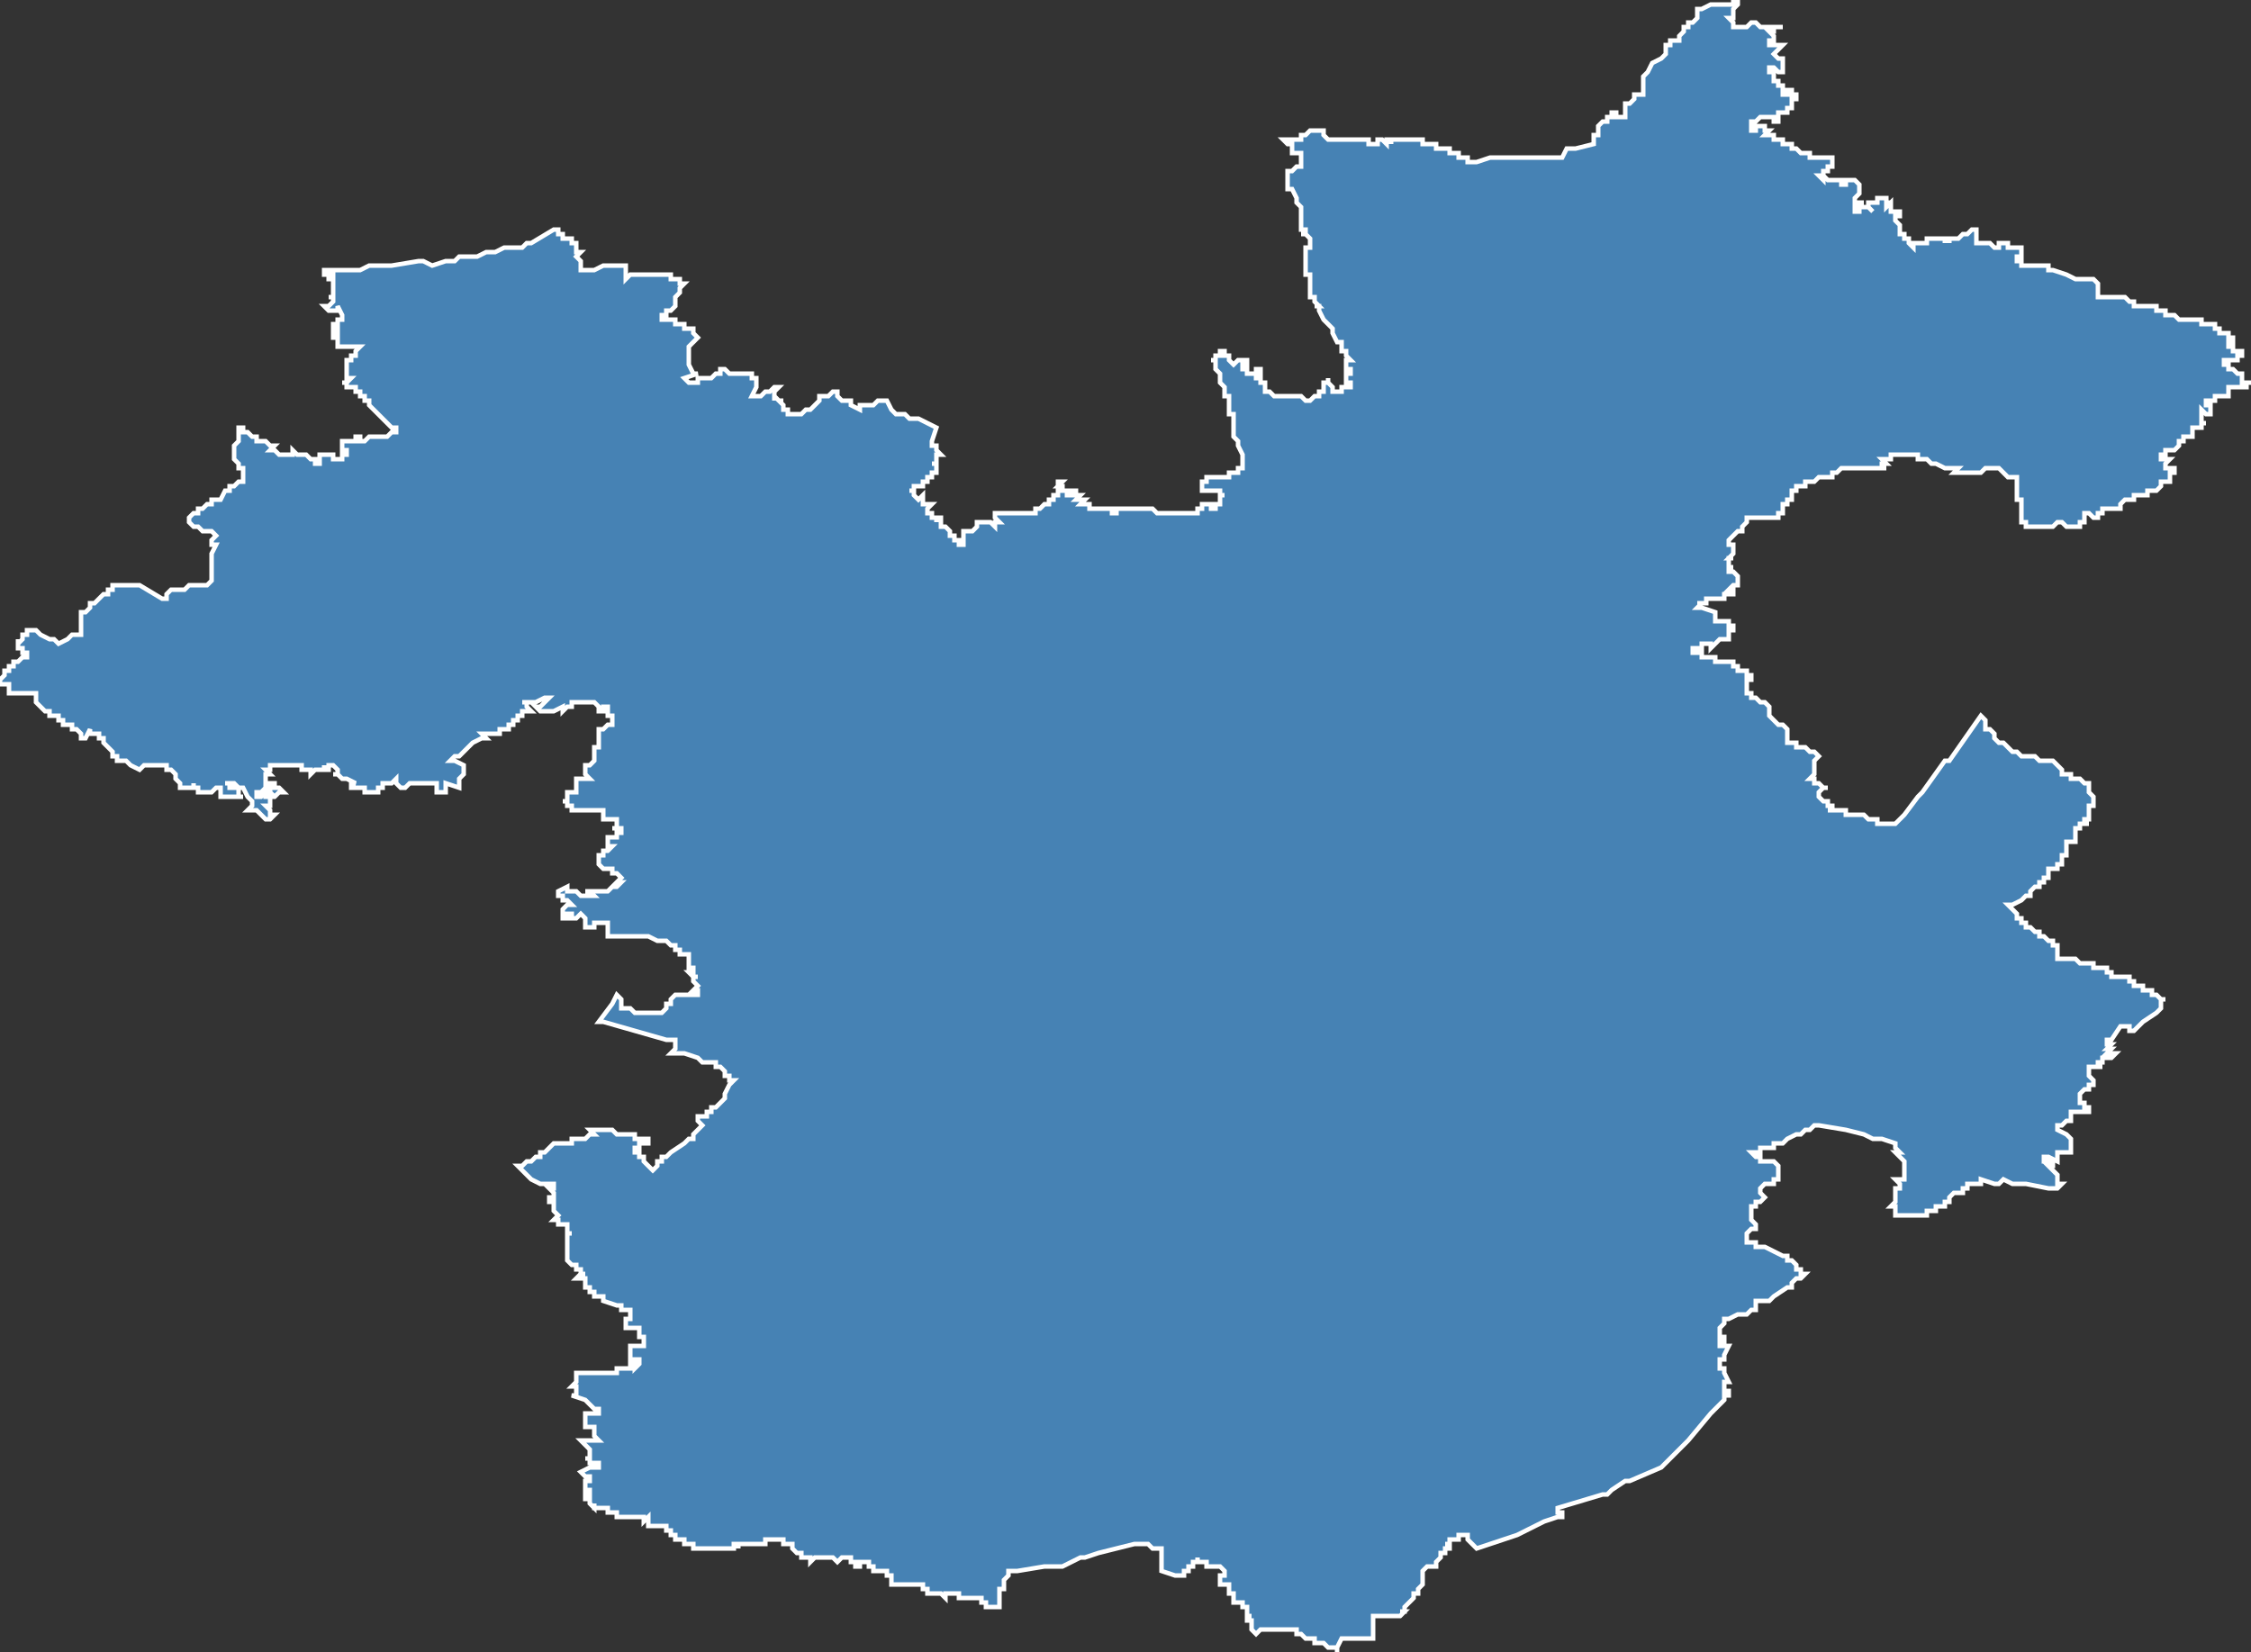 <?xml version="1.0" encoding="utf-8"?>
<svg version="1.1" id="svgmap" xmlns="http://www.w3.org/2000/svg" xmlns:xlink="http://www.w3.org/1999/xlink" x="0px" y="0px" width="100%" height="100%" viewBox="0 0 500 367">
<rect x="0" y="0" width="500" height="367" fill="#333333" stroke="none"/>
<polygon points="123,51 124,51 124,52 125,52 125,52 125,52 125,52 125,52 125,52 125,52 125,53 126,53 126,53 126,53 127,53 127,54 127,54 128,54 128,54 128,54 128,55 128,55 128,55 128,56 128,56 128,56 128,56 128,56 128,56 129,56 128,57 128,57 129,58 129,58 129,58 129,58 129,58 129,58 129,59 129,59 129,59 129,59 129,59 129,59 129,60 129,60 129,60 129,60 130,60 131,60 131,60 131,60 132,60 132,60 134,59 134,59 134,59 134,59 135,59 135,59 135,59 136,59 136,59 136,59 137,59 138,59 138,59 138,59 138,59 139,59 139,59 139,60 139,60 139,60 139,60 139,60 139,60 139,60 139,60 139,61 139,61 139,61 139,61 139,61 139,61 139,61 139,61 139,62 139,62 139,62 139,62 140,61 140,61 141,61 141,61 141,61 141,61 141,61 141,61 142,61 142,61 142,61 142,61 143,61 143,61 143,61 143,61 144,61 144,61 144,61 145,61 145,61 145,61 145,61 145,61 147,61 147,61 147,61 147,61 148,61 148,61 148,61 148,61 148,61 148,61 148,61 149,61 149,61 149,61 149,61 149,61 149,61 149,62 150,62 150,62 150,62 150,62 150,62 150,62 150,62 151,62 151,63 151,63 152,63 152,63 152,63 152,63 152,63 152,63 152,63 151,64 151,64 151,64 151,64 151,65 151,65 150,66 150,66 150,66 150,66 150,66 150,66 150,67 150,67 150,67 150,67 150,68 150,68 149,69 149,69 149,69 149,69 148,69 148,70 148,70 148,70 147,70 147,70 147,71 147,71 147,71 147,71 148,71 148,71 149,71 149,71 149,71 150,71 150,71 150,71 150,72 150,72 151,72 151,72 152,72 152,72 152,72 152,72 152,72 152,72 152,73 152,73 152,73 152,73 152,73 153,73 153,73 154,73 154,74 154,74 154,74 154,74 154,74 154,74 155,75 155,75 154,76 154,76 153,77 153,78 153,78 153,78 153,78 153,78 153,78 153,78 153,79 153,79 153,79 153,81 154,83 155,83 152,84 153,85 155,85 155,84 155,84 156,84 156,84 157,84 158,84 158,84 159,83 160,83 160,82 160,82 161,82 162,83 162,83 163,83 163,83 163,83 164,83 164,83 164,83 165,83 165,83 166,83 166,83 166,83 166,83 166,83 166,83 167,83 167,83 167,83 167,84 167,84 168,84 168,85 168,85 168,85 168,85 168,86 168,86 168,86 167,88 168,88 168,88 169,88 169,88 169,88 170,87 170,87 171,87 171,87 171,87 172,86 172,86 172,86 172,86 172,86 173,86 173,86 173,86 172,87 172,87 172,87 172,87 172,87 172,88 172,88 172,88 172,88 172,89 172,89 172,88 172,88 173,89 174,89 173,89 173,89 174,90 174,90 174,90 174,90 174,90 174,90 174,91 174,91 175,91 175,91 175,92 175,92 176,92 177,92 178,92 178,92 179,91 180,91 180,91 180,91 180,91 181,90 182,89 182,88 183,88 183,88 184,88 184,88 185,87 186,87 186,88 186,88 186,88 186,88 186,88 186,88 187,89 187,89 187,89 188,89 188,89 188,89 188,89 189,89 189,90 189,90 191,91 191,90 191,90 191,90 191,90 192,90 192,90 192,90 192,90 192,90 193,90 193,90 193,90 193,90 193,90 194,90 194,90 194,90 194,90 195,89 195,89 195,89 196,89 196,89 197,89 198,91 199,92 201,92 202,93 203,93 204,93 204,93 208,95 208,95 208,95 207,98 207,98 207,98 207,98 207,98 207,99 207,99 207,99 208,99 208,99 208,99 208,99 208,100 208,100 208,100 208,100 208,100 208,100 208,100 209,101 209,101 208,101 208,101 208,102 208,102 208,102 208,102 208,102 208,102 208,102 208,102 208,102 208,103 208,103 207,103 207,103 207,103 207,103 208,103 208,104 208,104 208,104 208,104 208,104 208,104 208,105 208,105 208,105 208,105 208,105 208,105 207,105 207,105 207,106 207,106 207,106 207,106 207,106 206,106 206,106 206,106 206,106 206,106 206,107 206,107 205,107 205,107 205,107 205,107 205,107 205,108 205,108 204,108 204,108 204,108 204,108 204,108 203,108 203,108 203,108 203,108 203,109 203,109 203,109 203,109 203,109 203,109 203,109 202,109 202,109 202,109 202,109 202,109 203,109 203,109 203,110 203,110 203,110 203,110 203,110 204,111 204,111 204,111 205,110 205,111 205,111 205,111 205,111 205,112 205,112 206,112 206,112 206,112 207,112 206,113 206,113 206,114 206,114 206,114 206,114 206,114 206,114 207,114 207,114 207,114 207,114 207,115 207,115 207,115 207,115 207,115 208,115 208,115 208,115 208,116 208,115 208,115 208,115 208,115 208,115 208,115 208,115 209,115 209,115 209,115 209,115 209,115 209,116 209,116 209,116 209,116 209,116 209,116 209,116 209,116 209,116 209,116 209,117 209,117 209,117 209,117 210,117 209,117 210,117 210,117 210,117 210,117 210,117 210,117 211,118 211,118 211,118 211,119 212,119 212,119 212,119 212,119 212,120 212,120 212,120 212,120 212,120 213,120 213,121 214,121 214,120 214,120 214,120 214,120 214,120 214,120 214,119 214,119 214,119 214,119 214,119 214,118 214,118 214,118 215,118 215,118 215,118 216,118 216,118 217,117 217,117 217,117 217,116 217,116 218,116 218,116 218,116 219,116 219,116 219,116 220,116 220,116 220,116 221,117 221,116 221,116 221,116 221,116 222,116 221,115 221,115 221,115 221,115 221,114 221,114 223,114 226,114 227,114 230,114 230,114 230,113 231,113 231,113 232,112 232,112 233,112 233,111 234,111 234,111 234,111 234,110 235,110 235,110 235,110 235,109 235,109 235,108 235,108 235,108 235,108 235,107 235,107 235,107 235,107 236,107 236,107 236,107 236,107 236,107 236,107 235,108 235,108 235,108 235,108 235,108 235,108 235,108 235,108 235,108 235,108 235,108 235,108 235,108 236,108 236,109 236,109 236,109 236,109 236,109 236,109 236,109 236,109 236,109 236,109 236,109 236,109 236,109 236,109 236,109 236,109 236,109 237,109 237,109 237,109 237,109 237,109 237,109 237,110 237,110 237,110 237,110 237,110 238,110 238,110 238,110 238,110 238,110 238,110 238,110 238,110 238,110 238,109 238,109 238,109 239,109 239,109 239,109 239,109 239,109 239,109 239,110 239,110 239,110 240,110 240,110 240,110 240,110 240,110 239,111 239,111 239,111 240,111 240,111 240,111 240,111 240,111 240,111 240,111 241,111 241,111 241,111 241,111 240,112 240,112 240,112 240,112 240,112 240,112 240,112 240,112 241,112 241,112 241,112 242,112 242,112 242,113 243,113 243,113 243,113 243,113 244,113 244,113 244,113 245,113 245,113 245,113 246,113 246,113 246,113 246,113 246,113 246,113 246,113 246,113 247,113 247,113 247,113 247,113 247,114 247,114 248,114 248,114 248,114 248,114 248,114 248,114 248,113 248,113 248,113 248,113 249,113 249,113 249,113 249,113 249,113 250,113 250,113 250,113 250,113 250,113 251,113 251,113 251,113 251,113 251,113 252,113 252,113 252,113 252,113 253,113 253,113 253,113 254,113 254,113 254,113 255,113 256,113 256,113 256,113 257,114 257,114 258,114 259,114 259,114 259,114 262,114 263,114 264,114 265,114 265,114 265,114 265,114 265,114 266,114 266,114 266,114 266,114 266,113 266,113 267,113 267,113 267,112 267,112 267,112 267,112 268,112 268,112 268,112 268,112 268,112 268,112 269,112 269,112 269,112 269,113 270,113 270,113 270,113 270,112 270,112 270,112 270,112 270,112 271,112 271,111 271,111 271,111 271,111 271,111 271,110 271,110 272,110 272,110 271,110 271,109 270,109 270,109 269,109 269,109 269,109 268,109 268,109 267,109 267,109 267,109 267,108 267,108 267,107 267,107 267,107 267,107 267,107 267,107 267,107 268,107 268,107 268,106 269,106 269,106 269,106 269,106 269,106 270,106 270,106 270,106 270,106 270,106 270,106 270,106 270,106 270,106 270,106 270,106 270,106 270,106 271,106 271,106 271,106 271,106 271,106 271,106 271,106 272,106 272,106 272,106 272,106 273,106 273,105 273,105 273,105 273,105 273,105 273,105 273,105 273,105 274,105 274,105 274,105 274,105 274,105 274,105 274,105 274,105 274,105 275,105 275,105 275,105 275,105 275,105 275,104 275,104 275,104 276,104 276,104 276,104 276,104 276,104 276,104 276,104 276,104 276,104 276,103 276,103 276,103 276,101 275,99 275,99 275,98 274,97 274,97 274,97 274,96 274,96 274,96 274,96 274,95 274,95 274,94 274,94 274,93 274,93 274,93 274,93 274,93 274,92 273,92 273,92 273,91 273,90 273,90 273,89 273,89 273,89 273,88 272,88 272,87 272,86 271,85 271,84 271,84 271,83 270,82 270,81 270,81 270,81 270,80 269,80 270,80 270,80 270,79 270,79 270,79 270,79 271,79 271,79 271,79 271,79 271,79 271,79 271,79 271,78 272,78 272,78 272,79 273,79 273,80 273,80 273,80 273,80 274,81 274,81 275,80 277,80 277,80 277,80 277,80 277,80 277,80 277,81 277,81 277,81 277,81 277,81 276,81 276,81 276,81 276,81 276,81 276,81 276,81 276,81 276,82 276,82 276,82 276,82 276,82 276,82 276,82 276,82 276,82 277,82 277,82 277,82 277,83 277,83 278,83 278,83 278,83 278,83 278,83 278,83 278,83 279,83 279,83 279,83 279,83 279,82 279,82 279,82 279,82 279,82 280,82 280,82 280,82 280,83 280,83 280,83 279,83 279,83 279,83 279,83 279,84 279,84 279,84 279,84 279,84 279,84 279,84 279,84 279,84 279,84 279,84 279,84 279,84 279,84 280,84 280,85 280,85 280,85 280,85 280,85 280,85 280,85 280,85 280,85 280,85 280,85 280,85 280,85 281,85 281,85 281,85 281,85 281,86 281,86 281,86 281,86 281,86 281,86 281,86 281,86 281,86 281,86 281,86 281,87 281,87 281,87 281,87 281,87 281,87 281,87 281,87 282,87 282,87 282,87 282,87 282,87 282,87 282,87 282,87 283,88 283,88 283,88 283,88 283,88 283,88 283,88 283,88 283,88 283,88 283,88 283,88 283,88 283,88 283,88 283,88 284,88 284,88 284,88 284,88 284,88 285,88 285,88 285,88 285,88 285,88 286,88 286,88 286,88 286,88 286,88 286,88 287,88 287,88 287,88 287,88 287,88 287,88 287,88 288,88 288,88 288,88 288,88 288,88 288,88 288,88 288,88 288,88 289,88 289,88 289,88 289,88 290,89 290,89 291,89 291,89 292,88 292,88 293,88 293,88 293,88 293,88 293,87 293,87 293,87 293,87 293,87 293,87 294,87 294,86 294,86 294,86 294,86 294,85 294,85 295,85 295,84 295,84 295,84 295,84 295,85 295,85 295,85 296,86 296,86 296,86 296,87 296,87 297,87 297,87 297,87 297,87 298,87 298,87 298,87 298,87 298,87 298,86 299,86 299,86 299,86 299,86 299,86 300,86 300,86 300,86 300,86 300,85 300,85 300,85 300,85 299,85 299,84 299,84 299,84 299,84 299,84 299,83 299,83 299,83 299,83 300,83 300,83 300,83 300,82 300,82 299,82 299,82 299,82 299,82 299,81 299,81 299,81 299,81 299,81 299,81 299,81 299,81 299,81 299,81 299,81 299,80 299,80 299,80 299,80 299,80 299,80 299,80 299,80 300,80 300,80 300,80 300,80 300,80 300,80 300,80 299,79 299,78 298,78 298,77 298,77 298,76 297,76 297,76 297,76 296,74 296,74 296,73 295,72 295,72 295,72 295,72 295,72 295,72 294,71 294,71 293,69 293,68 292,68 292,68 293,68 293,68 292,67 292,67 292,67 292,66 292,66 292,66 292,66 292,66 292,66 292,66 292,66 291,66 291,66 291,65 291,65 291,65 291,65 291,65 291,64 291,64 291,64 291,64 291,64 291,64 291,64 291,63 291,63 291,63 291,63 291,63 291,62 291,62 291,62 291,62 291,61 290,61 290,60 290,59 290,58 290,58 290,58 290,58 290,58 290,57 290,56 290,56 290,56 290,55 290,55 290,55 291,55 291,55 291,55 291,55 291,55 291,55 291,55 291,55 291,55 291,55 291,55 291,55 291,54 291,54 291,54 291,54 291,54 291,54 291,54 291,53 291,53 291,53 291,53 291,53 290,52 290,52 290,52 289,52 289,52 290,52 290,52 290,52 290,51 290,51 290,51 290,51 290,51 290,51 289,51 289,51 289,51 289,51 289,51 289,51 289,51 289,51 289,51 289,51 289,50 289,50 289,50 289,50 289,50 289,50 289,50 289,49 289,49 289,49 289,49 289,49 289,49 289,49 289,49 289,49 289,49 289,49 289,48 289,47 289,47 289,46 288,45 288,45 288,45 288,45 288,45 288,44 288,44 287,42 286,42 286,41 286,40 286,40 286,39 286,38 286,38 287,38 287,38 287,38 287,38 287,38 287,38 288,37 288,37 288,37 288,37 288,37 288,37 289,37 289,37 289,36 289,36 289,36 289,36 289,36 289,36 289,36 289,36 289,36 289,35 289,35 289,35 289,35 289,35 289,35 289,35 289,35 289,35 289,35 289,35 289,34 288,34 288,34 288,34 288,34 288,34 288,34 288,34 287,34 287,34 287,34 287,34 287,33 287,33 287,33 287,33 287,33 287,33 287,33 287,33 287,33 287,33 287,32 287,33 287,32 287,32 287,32 287,32 286,32 286,32 286,32 286,32 286,32 285,31 286,31 286,31 286,31 286,31 286,31 287,31 287,31 288,31 288,31 288,31 288,31 288,31 288,31 289,31 289,31 289,31 289,31 289,31 289,30 289,30 289,30 289,30 289,30 289,30 289,30 289,30 289,30 290,30 291,29 291,29 291,29 291,29 291,29 291,29 291,29 291,29 291,29 292,29 292,29 292,29 293,29 293,29 293,29 293,29 293,29 293,29 293,29 293,29 293,29 293,29 293,29 293,29 293,29 293,29 293,29 294,29 294,29 294,30 294,30 294,30 295,31 295,31 296,31 296,31 296,31 296,31 296,31 296,31 296,31 296,31 296,31 296,31 297,31 297,31 297,31 297,31 297,31 297,31 298,31 298,31 298,31 298,31 298,31 298,31 298,31 299,31 299,31 299,31 299,31 299,31 299,31 299,31 300,31 300,31 300,31 300,31 300,31 300,31 300,31 300,31 300,31 300,31 301,31 301,31 301,31 301,31 301,31 301,31 302,31 302,31 302,31 302,31 302,31 302,31 302,31 302,31 302,31 302,31 302,31 302,31 302,31 302,31 302,31 303,31 303,31 303,31 303,31 303,31 304,31 304,31 304,31 304,31 304,31 304,32 304,32 304,32 304,32 305,32 305,32 305,32 305,32 305,32 305,32 305,32 306,32 306,32 306,32 306,32 306,32 306,32 306,32 306,32 306,31 306,31 306,31 306,31 307,31 307,31 307,31 307,31 307,31 307,31 307,31 307,31 307,31 308,32 308,32 308,32 308,32 308,32 308,32 308,31 308,31 309,31 309,31 309,31 309,32 309,31 309,31 309,31 309,31 310,31 310,31 310,31 310,31 310,31 310,31 310,31 311,31 311,31 311,31 311,31 311,31 311,31 312,31 312,31 312,31 312,31 312,31 312,31 313,31 313,31 314,31 314,31 314,31 315,31 315,31 315,31 315,31 315,31 315,31 315,31 316,31 316,31 316,31 316,31 316,31 316,31 316,32 316,32 317,32 317,32 317,32 317,32 317,32 318,32 318,32 318,32 318,32 318,32 318,32 318,32 318,32 318,32 319,32 319,32 319,32 319,32 319,32 319,32 319,33 320,33 320,33 320,33 320,33 320,33 321,33 321,33 321,33 321,33 321,33 321,33 322,33 322,33 322,33 322,33 322,33 322,34 322,34 323,34 323,34 323,34 323,34 323,34 323,34 324,34 324,34 324,34 324,34 324,34 324,34 324,34 324,35 325,35 325,35 325,35 325,35 325,35 325,35 325,35 325,35 325,35 326,35 326,35 326,35 326,35 326,35 326,36 327,36 327,36 327,36 327,36 327,36 327,36 327,36 327,36 327,36 328,36 328,36 331,35 331,35 331,35 337,35 338,35 343,35 343,35 346,35 347,35 348,33 348,33 349,33 350,33 354,32 354,32 354,31 354,30 355,30 355,29 355,28 356,27 356,27 356,27 356,27 356,27 357,27 357,27 357,27 357,27 357,27 357,26 357,26 357,26 357,26 357,26 357,26 357,26 357,26 357,26 357,26 358,26 358,26 358,25 358,25 358,25 358,25 359,25 359,25 359,26 359,26 359,26 359,26 360,26 360,26 360,26 360,26 360,26 360,26 360,26 360,26 360,26 361,26 361,26 361,26 361,26 361,25 361,25 361,25 361,24 361,24 361,24 361,24 361,24 361,23 361,23 361,23 362,23 362,23 362,23 362,23 362,23 362,23 362,23 362,23 362,23 363,22 363,22 363,22 363,22 363,21 363,21 363,21 364,21 364,21 364,21 364,21 365,21 365,20 365,20 365,20 365,20 365,19 365,19 365,18 365,17 365,17 365,17 365,17 366,16 366,16 367,14 369,13 369,13 369,13 369,13 369,13 369,13 369,13 369,13 369,13 369,13 370,12 370,12 370,12 370,12 370,12 370,11 370,11 370,11 370,11 370,11 370,11 370,11 370,10 371,10 371,9 373,9 373,9 373,9 373,8 373,8 373,8 373,8 373,8 374,7 374,7 374,7 374,7 374,6 375,6 375,6 375,5 375,5 376,5 377,4 377,4 377,4 377,3 377,2 377,2 378,2 380,1 381,1 381,1 382,1 383,1 384,1 385,1 385,1 385,0 386,0 386,0 386,0 386,1 386,1 386,1 385,2 385,2 385,2 385,2 385,3 385,3 385,3 385,4 384,4 384,4 384,4 385,5 385,5 385,5 385,5 385,6 385,6 386,6 386,6 386,6 387,6 387,6 388,6 389,5 389,5 389,5 390,5 391,6 391,6 392,6 393,6 393,6 394,6 395,6 396,6 396,6 395,6 394,6 394,6 394,6 394,7 394,7 394,7 394,7 394,7 393,7 394,8 394,8 394,8 394,8 394,8 394,8 394,8 394,9 394,9 394,9 394,9 394,9 393,9 393,9 393,9 393,10 394,10 394,10 394,10 394,10 394,10 394,10 394,10 394,10 395,10 395,10 395,10 396,10 396,10 396,10 396,10 396,10 395,11 395,11 395,11 395,11 394,12 394,12 395,13 395,13 396,13 396,13 396,13 396,14 396,14 396,14 396,15 396,15 396,15 396,15 396,15 396,16 396,16 396,16 396,16 396,16 396,16 396,16 396,16 395,16 395,16 394,15 394,15 393,15 393,15 393,15 393,15 393,15 393,15 393,15 393,15 393,16 394,16 394,16 394,16 394,17 394,17 394,17 394,18 394,18 394,18 394,18 394,18 394,18 395,18 395,18 395,18 395,18 395,18 395,18 395,18 395,18 395,19 395,19 395,19 396,19 396,19 396,19 396,19 396,20 397,20 397,20 396,20 396,21 396,21 396,21 396,21 397,21 397,21 397,21 397,21 397,21 397,21 397,21 397,21 397,21 397,20 397,20 397,20 398,20 398,20 398,20 398,21 398,21 398,21 398,21 399,21 399,21 399,21 399,21 399,21 399,22 399,22 399,22 398,22 398,22 398,22 398,22 398,23 398,23 398,23 398,23 398,23 398,23 398,23 398,23 398,24 398,24 398,24 397,24 397,24 397,25 396,25 396,25 395,25 395,25 395,25 395,25 395,25 395,25 395,26 395,26 395,26 395,26 395,26 395,27 395,27 395,27 395,27 395,27 394,27 394,27 394,26 394,26 394,26 394,26 394,26 394,26 394,26 394,26 394,26 393,26 393,26 393,26 393,26 393,26 393,26 392,26 392,26 392,26 392,26 392,26 392,26 392,26 391,26 391,26 390,27 390,27 390,27 390,27 390,27 389,27 389,27 389,27 389,27 389,27 389,27 389,27 389,27 389,27 389,27 389,28 389,28 389,28 389,28 389,28 389,28 389,29 389,29 389,29 390,29 390,28 390,28 391,28 391,28 391,28 392,28 392,28 392,28 392,28 392,28 392,29 393,29 393,29 393,29 393,29 392,30 392,30 392,30 392,30 392,30 392,30 393,30 393,30 393,30 394,30 394,31 394,31 394,31 394,31 394,31 394,31 395,31 395,31 395,31 396,31 396,31 396,31 396,31 396,31 396,31 396,32 396,32 397,32 397,32 397,32 397,32 397,32 397,32 398,32 398,32 398,32 398,33 398,33 398,33 398,33 398,33 398,33 398,33 399,33 399,33 399,33 399,33 399,33 400,34 400,34 400,34 400,34 401,34 401,34 401,34 402,34 402,34 402,35 402,35 403,35 403,35 404,35 404,35 405,35 405,35 407,35 407,35 407,35 407,35 407,35 407,35 407,36 407,36 407,37 407,37 407,37 406,37 406,37 406,37 406,38 406,38 406,38 405,38 405,39 405,39 405,39 404,39 404,39 404,39 404,39 405,40 405,40 405,40 405,39 405,39 406,40 406,40 407,40 407,40 407,40 407,40 408,40 408,40 408,40 408,40 409,40 409,41 409,41 410,41 410,41 410,41 410,41 410,40 410,40 410,40 410,40 411,40 411,40 411,40 411,40 411,40 412,40 412,40 413,41 413,42 413,42 413,43 413,43 413,43 412,44 412,44 412,45 412,45 412,45 412,45 413,45 413,45 414,45 414,45 413,45 413,45 413,45 413,45 413,45 413,46 413,46 412,46 412,46 412,46 412,46 412,46 412,46 412,47 413,47 413,47 413,47 413,46 413,46 413,46 413,46 413,46 413,46 414,46 414,46 414,46 414,46 414,46 415,46 415,46 415,46 416,47 416,47 416,47 416,47 416,47 416,47 416,47 416,47 416,47 416,47 416,47 416,47 415,46 415,46 415,46 415,46 415,46 415,46 415,45 415,45 415,45 416,45 416,45 416,45 416,45 416,45 416,45 417,45 417,45 417,45 417,45 417,44 417,44 417,44 417,44 417,44 417,44 418,44 418,44 418,44 419,44 419,44 419,44 419,44 419,45 420,45 419,45 419,45 419,45 419,45 419,46 419,46 419,46 419,46 419,46 420,45 420,45 420,46 420,46 420,46 420,46 420,46 420,47 421,47 421,47 421,47 422,47 422,47 422,47 422,48 421,48 421,48 421,49 422,50 422,50 422,50 422,50 422,51 422,51 422,51 422,51 422,52 422,52 422,52 422,52 423,52 423,53 423,53 424,53 424,54 424,54 425,55 425,55 425,54 425,54 425,54 425,54 425,54 426,54 426,54 426,54 426,54 427,54 428,54 428,53 428,53 429,53 429,53 430,53 430,53 431,53 431,53 431,53 432,53 432,53 432,54 432,54 432,53 433,53 433,54 433,53 433,53 433,53 434,53 434,53 434,53 434,53 435,53 435,53 435,53 436,52 436,52 436,52 436,52 437,52 437,52 437,52 437,52 438,51 438,51 438,51 438,51 438,51 439,51 439,51 439,51 439,51 439,51 439,51 439,52 439,52 439,52 439,52 439,53 439,53 439,53 439,53 439,53 439,53 439,53 439,53 439,54 439,54 439,54 440,54 440,54 440,54 440,54 441,54 441,54 441,54 442,54 443,55 443,55 443,55 443,55 443,55 444,55 444,55 444,55 444,54 444,54 444,54 445,54 446,54 446,55 446,55 447,55 447,55 447,55 448,55 448,55 448,55 448,55 448,55 449,55 449,55 449,55 449,56 449,57 449,57 449,57 448,57 448,58 448,58 448,58 448,58 448,58 449,58 449,58 449,58 449,58 449,58 449,59 450,59 450,59 450,59 450,59 450,59 450,59 450,59 450,59 451,59 452,59 452,59 452,59 452,59 452,59 455,59 455,59 455,59 455,60 456,60 456,60 456,60 456,60 456,60 459,61 461,62 461,62 465,62 466,63 466,63 466,63 466,63 466,63 466,63 466,63 466,63 466,63 466,63 466,63 466,64 466,64 466,64 466,64 466,64 466,64 466,64 466,65 466,65 466,65 466,65 466,65 466,66 466,66 466,66 467,66 467,66 468,66 468,66 468,66 469,66 469,66 469,66 469,66 470,66 470,66 470,66 470,66 470,66 471,66 471,66 472,66 472,66 472,66 473,67 473,67 473,67 473,67 473,67 473,67 474,67 474,68 475,68 475,68 475,68 476,68 476,68 476,68 476,68 477,68 477,68 477,68 478,68 478,68 478,68 478,68 478,68 479,68 479,69 479,69 480,69 480,69 481,69 481,69 481,70 481,70 482,70 482,70 482,70 482,70 483,70 483,70 483,70 483,70 484,71 484,71 485,71 486,71 486,71 486,71 486,71 486,71 486,71 486,71 487,71 487,71 487,71 488,71 488,71 488,71 488,71 488,71 488,71 488,71 489,71 489,71 489,71 489,72 489,72 490,72 490,72 490,72 490,72 490,72 490,72 491,72 491,72 491,72 491,72 491,72 491,72 491,72 491,72 492,72 492,73 492,73 492,73 492,73 492,73 493,73 493,73 493,74 493,74 493,74 493,74 493,74 493,74 494,74 494,74 494,74 494,74 495,74 495,74 495,74 495,75 495,75 495,75 495,75 496,75 496,75 496,75 496,75 496,75 496,76 496,76 496,76 496,76 496,76 495,76 495,76 495,76 495,76 495,77 495,77 495,77 495,77 495,77 495,77 495,77 495,77 496,77 496,78 497,78 497,78 497,78 497,78 497,78 498,78 498,79 498,79 498,79 498,79 498,79 497,79 497,79 497,79 497,79 497,79 497,80 497,80 497,80 497,80 497,80 496,80 496,80 495,80 495,80 494,80 494,80 494,80 494,80 494,81 494,81 494,81 494,81 494,81 494,81 495,81 495,81 495,81 495,81 495,81 495,81 495,81 495,82 495,82 496,82 496,82 496,82 496,82 496,82 496,82 497,83 497,83 498,83 498,83 498,83 498,84 498,84 498,84 498,84 498,84 498,84 498,85 498,85 499,85 499,85 500,85 500,85 500,85 499,85 499,86 499,86 499,86 498,86 498,86 498,86 497,86 496,86 496,86 496,86 495,86 495,86 495,87 495,87 495,88 494,88 494,88 494,88 493,88 493,88 493,88 493,88 492,88 492,89 492,89 492,89 491,89 491,89 491,89 491,89 491,89 491,89 491,89 490,89 490,89 490,89 490,89 490,90 490,90 490,90 491,90 491,90 491,91 491,91 491,91 491,91 491,91 491,91 491,91 491,92 490,92 490,92 490,92 490,92 489,91 489,92 489,91 489,91 489,91 489,91 489,92 489,92 489,92 489,92 489,92 489,92 489,92 489,92 489,93 489,93 489,93 489,94 490,94 490,94 490,94 489,94 489,94 489,94 489,95 489,95 489,95 489,95 489,95 488,95 488,95 488,95 488,95 488,95 488,95 488,95 487,95 487,95 487,96 487,97 487,97 487,97 487,97 487,97 487,97 486,97 485,97 485,97 485,97 485,97 485,97 485,98 484,98 484,98 484,98 484,98 484,98 484,99 484,99 484,99 483,100 483,100 483,100 483,100 482,100 482,100 482,100 482,100 481,100 481,101 481,101 481,101 481,101 481,101 480,101 480,102 480,102 480,102 481,102 482,102 482,102 481,103 481,103 481,103 481,103 481,103 481,103 481,104 481,104 481,104 481,104 482,104 482,104 482,104 482,104 482,104 482,104 483,104 483,104 483,104 483,104 483,105 482,105 482,106 482,106 482,106 482,106 482,107 482,107 481,107 481,107 481,107 481,107 480,107 480,107 480,107 480,107 480,107 480,107 480,107 480,107 480,107 480,107 480,107 480,107 480,108 480,108 480,108 480,108 480,108 480,108 480,108 480,108 480,108 480,108 480,108 480,108 480,108 480,108 480,108 480,108 480,108 480,108 479,109 479,109 479,109 479,109 479,109 478,109 478,109 478,109 478,109 477,109 477,109 477,109 477,109 477,110 477,110 476,110 476,110 476,110 476,110 476,110 475,110 475,110 475,110 475,110 475,110 475,110 474,110 474,111 473,111 473,111 473,111 472,111 472,111 472,111 472,111 472,111 471,112 471,112 471,112 471,112 471,112 471,112 471,112 471,112 471,112 471,113 471,113 470,113 470,113 470,113 470,113 470,113 470,113 470,113 469,113 469,113 469,113 469,113 469,113 469,113 469,113 469,113 469,113 468,113 468,113 468,113 468,113 468,113 468,113 468,113 468,113 468,113 467,113 467,114 467,114 467,114 467,114 467,114 466,114 466,114 466,114 466,114 466,114 466,114 466,115 466,115 466,115 466,115 466,115 466,115 465,115 465,115 465,115 464,114 464,114 464,114 464,114 463,114 463,114 463,115 463,115 463,115 463,115 463,115 463,115 463,116 463,116 463,116 463,116 462,116 462,117 462,117 461,117 461,117 461,117 461,117 460,117 460,117 460,117 460,117 459,117 459,117 458,116 458,116 458,116 458,116 457,116 456,117 456,117 455,117 455,117 455,117 455,117 455,117 453,117 453,117 453,117 452,117 452,117 452,117 452,117 451,117 450,117 450,117 450,117 450,117 450,117 450,116 449,116 449,116 449,116 449,116 449,116 449,115 449,115 449,115 449,115 449,115 449,114 449,114 449,114 449,114 449,114 449,113 449,113 449,113 449,112 449,112 449,111 449,111 448,111 448,111 448,110 448,110 448,110 448,110 448,109 448,108 448,108 448,108 448,107 448,107 448,107 448,107 448,107 448,106 448,106 448,106 448,106 446,106 446,106 446,106 446,106 445,105 444,104 444,104 443,104 441,104 441,104 441,104 441,104 441,104 440,105 440,105 440,105 440,105 439,105 439,105 439,105 438,105 438,105 438,105 437,105 437,105 437,105 437,105 437,105 436,105 436,105 436,105 436,105 436,105 436,105 434,105 434,105 434,105 434,105 434,105 434,105 434,105 434,105 435,104 435,104 435,104 435,104 435,104 433,104 433,104 432,104 430,103 430,103 429,103 428,102 428,102 427,102 427,102 427,102 426,102 426,102 426,102 426,101 425,101 425,101 425,101 425,101 424,101 424,101 423,101 423,101 422,101 422,101 422,101 422,101 422,101 422,101 422,101 421,101 421,101 420,101 420,102 420,102 420,102 420,102 420,102 420,102 419,102 419,102 419,102 419,102 419,102 419,102 419,102 419,102 418,102 418,102 418,102 419,103 419,103 419,103 419,103 418,103 418,103 418,103 418,104 418,104 418,104 419,104 419,104 418,104 418,104 418,104 418,104 418,104 418,104 418,104 418,104 418,104 417,104 417,104 417,104 417,104 417,104 417,104 417,104 417,104 417,104 416,104 416,104 416,104 416,104 416,104 416,104 416,104 416,104 415,104 415,104 415,104 415,104 415,104 415,104 414,104 414,104 414,104 414,104 414,104 414,104 413,104 413,104 413,104 413,104 413,104 413,104 413,104 413,104 412,104 412,104 412,104 412,104 411,104 411,104 411,104 411,104 411,104 411,104 411,104 411,104 411,104 411,104 410,104 410,104 410,104 410,104 410,104 410,104 410,104 410,104 410,104 410,104 409,104 409,104 409,104 409,104 409,104 409,104 409,104 409,104 409,104 408,105 408,105 408,105 408,105 407,105 407,105 407,105 407,105 407,105 407,105 407,105 407,105 407,105 407,105 407,105 407,105 407,105 407,105 407,105 407,105 407,105 407,106 406,106 406,106 406,106 406,106 405,106 405,106 404,106 403,107 402,107 402,107 401,107 401,108 399,108 399,109 399,109 398,109 398,110 398,110 398,110 398,110 398,111 398,111 397,111 397,111 397,111 397,111 397,111 397,112 397,112 397,112 397,112 397,112 397,112 396,112 396,113 396,113 396,113 396,113 396,113 396,113 396,113 396,113 396,113 396,114 396,114 396,114 396,114 395,114 395,115 395,115 395,115 395,115 395,115 395,115 395,115 395,115 394,115 393,115 393,115 392,115 391,115 391,115 391,115 390,115 389,115 388,115 388,116 388,116 388,116 388,116 387,117 387,117 387,117 387,118 387,118 387,118 386,118 386,118 386,118 386,118 385,119 385,119 385,119 385,119 385,119 385,119 385,119 385,119 385,119 384,120 384,120 384,120 384,120 384,120 384,120 384,120 384,120 384,120 384,120 384,120 384,120 384,120 384,120 384,120 384,121 384,121 384,121 384,121 384,121 384,121 384,121 384,121 384,121 384,121 384,121 385,121 385,121 385,121 385,122 385,122 385,122 385,122 385,122 385,122 385,122 385,122 385,122 385,123 385,123 384,124 384,124 384,124 385,124 385,124 384,124 384,124 385,124 385,124 385,124 384,124 384,125 384,125 384,125 384,125 384,125 384,125 384,126 385,126 385,126 385,126 385,126 384,126 384,126 384,127 384,127 384,127 384,127 385,127 386,128 386,128 386,128 386,128 386,128 386,128 386,128 386,128 386,128 386,129 386,129 386,129 386,129 386,129 386,129 386,129 386,129 386,129 386,129 386,129 386,129 386,129 386,129 386,129 386,130 386,130 386,130 385,130 385,130 385,130 385,130 385,130 385,130 384,131 384,131 384,131 384,131 385,131 385,131 385,132 385,132 384,132 384,132 384,132 383,132 383,132 383,132 383,132 383,132 383,133 383,133 383,133 383,133 383,133 382,133 382,133 382,133 382,133 382,133 382,133 382,133 382,133 382,133 382,133 382,133 381,133 381,133 381,133 381,133 381,133 381,133 381,133 381,133 381,133 380,133 380,133 380,133 380,133 379,133 379,133 379,133 379,133 379,133 379,134 378,134 378,134 378,134 378,134 378,134 378,134 377,134 377,134 378,134 378,134 378,134 378,134 377,135 378,135 378,135 381,136 381,136 381,136 381,138 381,138 381,138 382,138 382,138 383,138 383,138 383,138 384,138 384,138 384,139 384,139 384,139 385,139 385,140 385,140 385,140 385,140 385,140 385,140 385,140 384,140 384,140 384,140 384,140 384,140 384,141 384,141 384,141 384,141 384,141 384,141 384,141 384,141 384,141 384,141 384,141 384,142 384,142 384,142 383,142 383,142 383,142 382,142 382,142 382,142 382,142 382,142 382,142 380,144 380,144 380,144 380,144 380,143 379,143 379,143 379,143 379,143 378,143 378,143 378,143 378,143 378,143 378,144 377,144 377,144 376,144 376,144 376,144 376,145 376,145 376,145 376,145 376,145 376,145 376,145 377,145 377,145 377,145 377,145 377,145 377,145 377,145 378,145 378,145 378,145 378,145 378,145 378,146 378,146 379,146 379,146 379,146 379,146 379,146 379,146 379,146 379,146 379,146 380,146 380,146 380,146 380,146 380,146 381,146 381,146 381,146 381,146 381,146 381,146 381,146 381,147 381,147 381,147 382,147 382,147 382,147 382,147 382,147 383,147 383,147 383,147 383,147 383,147 383,147 383,147 383,147 383,147 384,147 384,147 384,147 384,147 385,147 385,148 385,148 385,148 385,148 385,148 386,148 386,148 386,148 386,148 386,148 386,148 386,148 386,149 386,149 387,149 387,149 387,149 388,149 388,149 388,150 388,150 388,150 388,150 388,150 389,150 389,150 389,151 389,151 389,151 389,151 388,151 388,151 388,151 388,152 388,152 388,152 388,152 388,153 388,153 388,154 389,154 389,154 389,155 389,155 390,155 390,155 390,155 390,155 391,156 391,156 391,156 392,156 392,156 393,157 393,157 393,157 393,157 393,157 393,158 393,159 393,159 393,159 393,159 394,160 394,160 394,160 394,160 394,160 395,161 395,161 395,161 396,161 397,162 397,162 397,162 397,162 397,162 397,163 397,163 397,163 397,164 397,164 397,164 397,164 397,164 397,165 397,165 397,165 398,165 398,165 398,165 399,165 399,165 399,165 399,165 399,165 399,166 400,166 400,166 400,166 400,166 400,166 400,166 401,166 401,166 402,167 402,167 402,167 402,167 403,167 403,167 404,168 404,168 404,168 404,168 404,168 403,169 403,169 403,169 403,169 403,170 403,170 403,170 403,170 403,170 403,171 403,171 403,171 403,171 403,171 403,172 403,172 403,172 403,172 402,173 403,173 403,173 403,173 403,173 403,173 403,174 404,174 404,174 404,174 404,174 405,175 405,175 405,175 406,175 406,175 406,175 406,175 405,175 404,176 404,177 404,177 404,177 404,177 404,177 405,178 406,178 406,178 406,178 406,178 406,178 406,178 406,179 406,179 406,179 407,179 407,180 406,180 406,180 406,180 406,180 406,180 407,180 408,180 409,180 410,180 410,181 410,181 411,181 412,181 413,181 413,181 414,181 414,181 415,182 415,182 416,182 416,182 416,182 416,182 416,182 416,182 417,182 417,182 417,183 417,183 418,183 418,183 418,183 418,183 419,183 420,183 421,183 421,183 421,183 421,183 422,182 423,181 426,177 427,176 432,169 433,169 440,159 440,159 440,159 440,159 441,160 441,161 441,161 441,162 442,162 443,163 443,164 443,164 444,165 445,165 445,165 445,165 446,166 446,166 446,166 447,167 447,167 448,167 449,168 449,168 449,168 449,168 450,168 451,168 451,168 452,168 452,168 452,168 453,169 454,169 454,169 456,169 456,169 457,170 457,170 457,170 458,171 458,171 458,171 458,171 458,171 458,172 459,172 459,172 460,172 460,173 461,173 461,173 461,173 461,173 461,173 461,173 461,173 461,173 461,173 462,173 462,173 462,173 463,174 464,174 463,174 464,174 464,174 464,174 464,175 464,175 464,175 464,175 464,176 464,176 464,176 464,176 464,176 464,176 465,177 465,177 465,178 465,178 465,178 465,178 465,178 465,179 464,179 464,179 464,179 464,179 464,180 464,180 464,180 464,181 464,181 464,181 464,181 464,182 464,182 464,182 464,182 463,182 463,182 463,182 463,183 463,183 464,183 464,183 464,183 464,183 464,183 464,183 463,183 462,183 462,183 462,184 462,184 462,184 462,184 462,184 461,184 461,184 461,184 461,184 461,184 461,184 461,185 461,185 461,185 461,185 461,185 461,185 461,185 461,185 461,186 461,186 461,186 461,187 461,187 460,187 460,187 460,187 460,187 460,187 460,187 460,187 460,187 460,187 460,187 459,187 459,187 459,188 459,188 459,189 459,190 458,190 458,190 458,191 458,191 458,191 458,192 458,192 458,192 458,192 457,192 457,193 457,193 457,193 456,193 456,193 455,193 455,193 455,194 455,194 455,194 455,195 455,195 454,195 454,195 454,195 454,195 454,195 454,195 454,196 454,196 454,196 454,196 454,196 453,196 453,196 453,196 453,196 453,197 453,197 453,197 453,197 453,197 453,197 453,197 453,197 452,197 452,197 452,197 452,197 452,197 452,197 452,197 452,197 451,198 451,198 451,198 451,198 451,198 451,198 451,199 451,199 451,199 450,199 450,199 450,199 450,199 450,199 450,199 450,199 450,199 450,199 450,199 450,199 449,200 449,200 449,200 449,200 449,200 449,200 447,201 447,201 446,201 446,201 446,201 447,202 447,202 448,203 448,203 448,203 448,204 448,204 449,204 449,204 449,205 450,205 450,205 450,205 450,206 451,206 451,206 452,207 452,207 452,207 452,207 452,207 453,207 453,208 454,208 454,208 455,209 456,209 456,209 456,210 457,210 457,211 457,211 457,211 457,211 457,211 457,212 457,212 457,212 457,213 460,213 461,213 461,213 462,214 462,214 463,214 464,214 464,214 464,214 464,214 465,214 465,215 465,215 465,215 465,215 465,215 465,215 466,215 466,215 466,215 466,215 467,215 467,215 468,215 468,216 468,216 468,216 468,216 469,216 469,216 469,216 469,216 469,217 469,217 469,217 470,217 470,217 470,217 470,217 470,217 470,217 471,217 471,217 471,217 471,217 472,217 472,217 472,217 473,217 473,218 473,218 473,218 473,218 473,218 473,218 473,218 473,218 473,218 473,218 474,218 474,218 474,218 474,218 474,218 474,218 474,218 474,218 474,218 474,218 474,218 474,218 474,218 474,218 474,219 474,219 474,219 474,219 475,219 475,219 475,219 475,219 475,219 475,219 475,219 475,219 475,219 475,219 475,219 475,219 475,219 475,219 475,219 476,219 476,219 476,219 476,219 476,219 476,219 476,219 476,220 476,220 477,220 477,220 477,220 477,220 477,220 477,220 477,220 477,220 477,220 477,220 477,220 477,220 478,220 478,221 478,221 478,221 478,221 478,221 478,221 478,221 478,221 479,221 479,221 479,221 479,221 479,221 479,221 479,221 480,222 480,222 480,222 481,222 481,222 481,222 481,222 480,222 480,223 480,223 480,223 480,223 480,224 479,225 476,227 476,227 476,227 476,227 475,228 475,228 475,228 475,228 475,228 475,228 474,229 474,229 474,229 474,229 474,229 473,229 473,229 473,229 473,229 473,229 473,228 472,228 472,228 471,228 471,228 469,231 469,231 468,231 468,231 468,232 469,232 469,232 469,232 468,233 468,233 468,233 468,233 469,233 469,233 469,233 468,234 468,234 469,234 469,234 470,234 470,234 470,234 470,234 469,235 469,235 467,235 467,235 467,235 467,236 467,236 466,236 466,236 466,236 466,237 466,237 466,237 466,237 466,237 466,237 466,237 466,237 466,237 467,237 467,237 467,237 466,237 466,237 466,237 466,237 465,237 465,237 465,237 464,237 464,237 464,238 464,238 464,238 464,238 464,238 464,238 464,238 464,238 464,238 464,238 464,238 464,238 464,238 464,238 464,239 464,239 464,239 464,239 464,239 464,239 465,240 465,240 465,240 465,240 465,241 465,241 465,241 465,241 464,241 464,241 464,241 464,241 464,241 464,241 464,241 464,242 463,242 463,242 463,242 463,242 462,243 462,243 462,243 462,244 462,244 462,244 462,244 462,244 462,245 463,245 463,245 463,246 463,246 463,246 463,246 464,246 464,246 464,247 464,247 464,247 464,247 463,247 463,247 463,247 463,247 462,247 462,247 461,247 461,247 461,247 460,247 460,247 460,247 460,248 460,248 460,248 460,248 460,249 460,249 460,249 460,249 460,249 460,249 460,249 460,249 459,249 459,249 459,249 459,249 458,250 458,250 458,250 458,250 458,250 457,250 457,250 457,250 457,250 457,250 457,251 457,251 457,251 457,251 457,251 457,251 457,251 457,251 459,252 459,252 459,252 459,252 459,252 460,253 460,253 460,253 460,253 460,254 460,256 460,256 460,256 460,256 459,256 459,256 458,256 458,256 457,256 457,256 457,256 457,256 457,256 457,256 457,257 457,257 457,257 457,257 457,257 457,257 457,258 457,258 457,258 455,257 454,257 454,257 454,257 454,258 454,258 455,258 455,258 455,258 456,258 456,258 456,258 456,258 456,258 456,258 456,259 456,259 455,259 455,259 455,259 455,259 455,259 455,259 455,259 455,259 455,259 455,259 456,260 456,260 457,261 457,261 457,262 457,263 457,263 458,263 458,263 458,263 458,263 457,264 457,264 457,264 456,264 456,264 455,264 450,263 449,263 449,263 448,263 448,263 447,263 445,262 445,262 445,262 444,263 444,263 444,263 443,263 440,262 440,262 440,262 440,263 440,263 440,263 440,263 439,263 439,263 439,263 439,263 438,263 438,263 438,263 438,263 438,263 438,263 438,263 437,263 437,263 437,263 437,263 437,263 437,263 437,263 437,263 437,264 436,264 436,264 436,264 436,264 436,264 436,264 436,264 436,265 436,265 435,265 434,265 434,265 433,266 433,266 433,266 433,266 433,267 432,267 432,267 432,267 432,268 431,268 431,268 430,268 430,269 429,269 429,269 428,269 428,269 428,270 427,270 427,270 427,270 427,270 426,270 426,270 426,270 426,270 426,270 424,270 424,270 424,270 423,270 422,270 422,270 422,270 422,270 421,270 421,270 421,269 421,269 421,269 421,268 420,268 420,268 420,268 421,267 421,267 421,267 421,267 421,266 421,266 421,266 421,266 421,266 421,266 421,266 421,266 421,266 421,266 421,266 421,265 421,265 421,265 421,265 421,265 421,264 421,264 421,264 422,264 422,264 422,264 422,264 422,263 422,263 422,263 421,262 421,262 421,262 421,262 421,262 421,262 421,262 421,262 422,262 422,262 422,262 422,262 422,262 422,262 422,262 422,262 422,262 423,262 423,262 423,262 423,262 423,262 423,262 423,262 423,262 423,261 423,261 423,261 423,260 423,260 423,260 423,259 423,259 423,259 423,259 423,259 423,259 423,258 423,258 423,258 423,258 423,258 423,258 423,258 423,258 422,257 422,257 422,257 421,256 421,256 421,256 422,256 422,256 422,256 422,256 422,256 421,255 421,254 421,254 421,254 421,254 418,253 417,253 416,253 414,252 410,251 404,250 404,250 404,250 404,250 403,250 403,250 403,250 403,250 402,251 401,251 400,252 400,252 400,252 400,252 399,252 399,252 399,252 399,252 397,253 397,253 397,253 396,254 396,254 395,254 394,254 394,255 392,255 391,255 391,256 390,256 390,256 389,256 390,257 390,257 390,257 390,257 391,257 391,258 391,258 391,258 391,258 391,258 391,258 392,258 392,258 392,258 393,258 394,258 394,258 394,258 394,258 394,258 394,258 394,258 395,259 395,259 395,259 395,259 395,259 395,259 395,259 395,259 395,259 395,260 395,260 395,260 395,260 395,260 395,261 395,261 395,261 395,261 395,261 395,261 395,261 395,261 395,262 394,262 394,262 394,262 394,262 394,263 394,263 393,263 393,263 393,263 393,263 393,263 393,263 393,263 392,263 392,263 392,263 392,263 391,264 391,264 391,264 391,264 391,264 391,264 391,265 391,265 392,266 391,267 391,267 391,267 391,267 390,267 390,267 390,268 389,268 389,268 389,268 389,268 389,268 389,269 389,269 389,269 389,269 389,270 389,270 389,270 389,270 389,270 389,271 389,271 389,271 389,271 390,272 390,272 390,272 390,272 390,272 390,273 389,273 389,273 389,273 388,274 388,274 388,274 388,275 388,275 388,275 388,275 388,275 388,275 388,276 388,276 389,276 389,276 389,276 390,276 390,277 390,277 390,277 390,277 391,277 391,277 391,277 391,277 391,277 392,277 392,277 392,277 392,277 392,277 392,277 396,279 396,279 396,279 396,279 396,279 396,279 397,279 397,279 397,280 398,280 398,280 398,280 399,281 399,282 399,282 399,282 400,282 400,282 400,283 401,283 401,283 401,283 401,283 401,283 401,283 400,284 400,284 400,284 399,284 399,284 399,284 399,284 399,284 398,285 398,285 398,286 398,286 397,286 397,286 394,288 393,289 393,289 393,289 392,289 390,289 390,289 390,290 390,290 390,291 390,291 390,291 390,291 390,291 390,291 389,291 389,291 389,291 389,291 388,292 388,292 388,292 388,292 388,292 387,292 387,292 387,292 387,292 386,292 386,292 384,293 384,293 384,293 384,293 383,293 383,294 383,294 382,295 382,296 382,296 382,296 382,296 382,297 382,297 382,297 383,297 383,297 383,297 383,298 382,298 382,299 382,299 383,299 383,299 384,299 384,299 384,299 383,301 383,301 383,301 383,301 383,301 383,302 382,302 382,302 382,302 382,303 382,303 382,303 382,304 382,304 382,304 382,304 383,304 383,304 383,304 383,304 383,304 383,305 383,305 383,305 383,305 383,305 383,305 383,305 383,305 383,305 384,307 383,307 383,308 383,308 383,309 384,309 384,310 383,310 383,310 383,311 381,313 381,313 380,314 375,320 371,324 369,326 362,329 361,329 361,329 358,331 357,332 356,332 346,335 346,335 346,335 346,335 346,335 346,336 347,336 347,337 346,337 346,337 343,338 339,340 337,341 334,342 331,343 328,344 328,344 328,344 327,343 326,342 326,342 326,341 326,341 326,341 326,341 326,341 324,341 324,341 324,341 324,342 324,342 324,342 324,342 323,342 323,342 323,342 323,342 322,342 322,342 322,343 321,343 322,343 322,343 322,344 322,344 321,344 321,345 321,345 320,345 320,346 320,346 320,346 320,346 320,346 319,347 319,347 319,347 319,347 319,347 319,347 319,348 319,348 318,348 318,348 318,348 318,348 317,348 316,349 316,350 316,350 316,350 316,351 316,351 316,352 315,353 315,354 314,354 314,355 313,356 312,357 312,358 311,358 312,358 312,358 312,358 312,358 311,359 311,359 311,359 310,359 310,359 309,359 308,359 308,359 307,359 306,359 306,359 305,359 305,359 305,360 305,360 305,361 305,361 305,362 305,363 305,364 305,364 305,364 304,364 304,364 302,364 302,364 302,364 302,364 302,364 301,364 300,364 299,364 299,364 299,364 298,364 297,366 297,366 297,367 297,366 297,366 296,366 295,366 294,365 293,365 292,365 292,364 291,364 290,364 289,363 289,363 289,363 288,363 288,362 288,362 288,362 287,362 286,362 285,362 284,362 284,362 283,362 282,362 282,362 281,362 280,362 280,362 280,362 279,363 279,363 278,362 278,362 278,362 278,362 278,361 278,361 278,361 278,361 278,361 278,361 278,361 278,360 278,360 278,360 278,360 278,360 278,360 278,360 277,360 277,359 278,359 277,359 277,359 277,359 277,359 277,359 277,359 277,358 277,358 277,358 277,358 277,358 277,358 277,357 277,357 277,357 277,357 277,357 276,357 276,357 276,357 276,357 276,356 276,356 275,356 275,356 274,356 274,356 274,356 274,356 274,356 274,355 274,355 274,355 274,355 274,354 274,354 274,354 273,354 273,353 273,353 273,353 273,353 273,352 273,352 271,352 271,351 271,351 271,350 271,350 271,350 271,350 272,350 272,349 272,349 272,349 271,348 271,348 270,348 270,348 270,348 269,348 269,348 268,348 268,348 268,347 268,347 267,347 267,347 267,347 267,347 267,347 267,347 266,347 266,346 266,347 266,347 265,347 265,347 265,348 264,348 264,348 264,348 264,348 264,349 264,349 264,349 264,349 264,349 264,349 263,349 263,349 263,349 263,349 263,349 263,350 263,350 263,350 263,350 263,350 263,350 263,350 263,350 263,350 262,350 262,350 261,350 261,350 258,349 258,349 258,348 258,348 258,348 258,348 258,348 258,348 258,347 258,347 258,347 258,347 258,347 258,346 258,346 258,345 258,345 258,345 258,344 258,344 256,344 255,343 253,343 252,343 248,344 244,345 241,346 240,346 238,347 236,348 232,348 226,349 225,349 224,349 224,350 223,351 223,351 223,352 223,353 222,353 222,354 222,354 222,355 222,355 222,355 222,356 222,357 222,357 222,357 222,357 221,357 221,357 221,357 220,357 219,357 219,357 219,356 218,356 218,356 218,356 218,355 217,355 217,355 217,355 216,355 216,355 216,355 216,355 215,355 215,355 215,355 214,355 214,355 214,355 214,355 213,355 213,355 213,355 213,354 212,354 211,354 210,354 210,354 210,355 209,354 209,354 209,354 209,354 209,354 208,354 207,354 206,354 206,353 205,353 205,353 205,353 205,352 205,352 205,352 204,352 204,352 204,352 204,352 204,352 203,352 203,352 203,352 203,352 203,352 202,352 202,352 202,352 202,352 201,352 200,352 200,352 200,352 199,352 199,352 198,352 198,351 198,351 198,351 198,350 198,350 198,350 197,350 197,350 197,349 196,349 196,349 195,349 195,349 194,349 194,348 193,348 193,348 193,348 193,347 192,347 192,347 192,347 191,347 191,348 190,348 190,348 190,348 190,348 190,347 190,347 189,347 189,347 189,346 188,346 188,346 188,346 187,346 187,346 187,346 187,346 186,347 186,347 186,347 186,347 186,347 186,347 185,346 185,346 185,346 184,346 184,346 184,346 183,346 183,346 183,346 182,346 182,346 182,346 181,346 181,346 181,346 180,347 180,347 180,346 179,346 179,346 179,346 179,346 179,346 179,346 179,346 179,346 179,346 179,346 179,346 179,346 179,346 178,346 178,346 178,346 178,345 178,345 178,345 178,345 178,345 178,345 178,345 178,345 178,345 178,345 177,345 177,345 177,345 177,345 177,345 177,345 177,345 177,345 177,345 177,345 177,345 177,345 177,345 177,345 177,345 177,345 177,345 176,344 176,344 176,344 176,344 176,344 176,344 176,344 176,344 176,344 176,344 176,344 176,344 176,344 176,343 176,343 176,343 176,343 176,343 176,343 176,343 176,343 176,343 175,343 175,343 175,343 175,343 175,343 175,343 175,343 175,343 175,343 175,343 175,343 175,343 175,343 175,343 175,343 175,343 175,343 174,343 174,343 174,343 174,343 174,343 174,343 174,343 174,343 174,343 174,343 174,343 174,343 174,343 174,343 174,342 174,342 174,342 174,342 173,342 173,342 173,342 173,342 173,342 173,342 172,342 172,342 172,342 172,342 172,342 171,342 171,342 170,342 170,342 170,342 170,343 169,343 169,343 168,343 168,343 168,343 168,343 168,343 168,343 167,343 167,343 167,343 167,343 167,343 166,343 166,343 166,343 166,343 165,343 165,343 164,343 164,344 164,343 164,343 163,343 163,343 163,343 163,343 163,343 163,343 163,343 163,343 163,344 162,344 162,344 162,344 162,344 162,344 162,344 162,344 162,344 161,344 161,344 161,344 161,344 160,344 160,344 160,344 160,344 159,344 159,344 159,344 158,344 158,344 158,344 157,344 157,344 156,344 156,344 156,344 156,344 156,344 155,344 155,344 155,344 155,344 155,344 155,344 155,344 155,344 155,344 154,344 154,344 154,343 154,343 154,343 154,343 154,343 153,343 153,343 153,343 153,343 153,343 153,343 153,343 153,343 152,343 152,342 152,342 152,342 152,342 152,342 152,342 152,342 152,342 152,342 152,342 151,342 151,342 151,342 151,342 151,342 151,342 151,342 151,342 150,342 150,342 150,342 150,342 150,342 150,342 150,342 150,342 150,342 150,342 150,341 149,341 149,341 149,341 149,341 149,341 149,341 149,341 149,340 149,340 149,340 149,340 148,340 148,340 148,340 148,339 148,339 148,339 148,339 148,339 148,339 148,339 147,339 147,339 147,339 147,339 147,339 147,339 147,339 147,339 147,339 146,339 146,339 146,339 146,339 146,339 146,339 145,339 145,339 145,339 145,339 145,339 145,339 145,339 145,339 145,339 145,339 145,339 145,339 145,339 144,339 144,339 144,339 144,339 144,339 144,339 144,339 144,338 144,338 144,338 144,338 144,338 144,338 144,338 144,338 144,338 144,337 144,337 144,337 144,337 144,337 143,338 143,338 143,337 143,337 143,337 143,337 143,337 143,337 143,337 143,337 143,337 143,337 143,337 143,337 143,337 142,337 142,337 142,337 142,337 142,337 142,337 142,337 142,337 142,337 142,337 141,337 141,337 141,337 141,337 141,337 141,337 141,337 141,337 141,337 141,337 141,337 141,337 141,337 141,337 140,337 140,337 140,337 140,337 140,337 140,337 140,337 139,337 139,337 139,337 139,337 139,337 139,337 139,337 138,337 138,337 138,337 138,337 138,337 138,337 138,337 137,337 137,337 137,337 137,337 137,337 137,337 137,337 137,336 137,336 137,336 137,336 137,336 137,336 137,336 137,336 137,336 137,336 137,336 136,336 136,336 136,336 136,336 136,336 136,336 136,336 136,336 136,336 136,336 136,336 136,336 136,336 136,336 136,336 136,336 136,336 136,336 136,336 136,336 136,336 136,336 136,336 136,336 135,336 135,336 135,335 135,335 135,335 135,335 135,335 135,335 135,335 135,335 135,335 135,335 135,335 135,335 135,335 135,335 134,335 134,335 134,335 134,335 134,335 134,335 133,335 133,335 133,335 133,335 133,335 133,335 133,335 132,335 132,335 132,334 132,334 132,334 132,334 132,335 132,335 132,335 131,334 131,334 131,334 131,334 131,334 131,334 131,334 131,334 131,334 131,334 131,334 131,333 130,333 130,333 130,333 130,333 130,333 130,333 130,333 130,333 130,333 130,333 130,333 130,332 130,332 130,332 130,332 130,332 130,332 131,332 131,332 130,332 131,332 131,331 131,331 131,331 131,331 131,331 131,331 131,331 131,331 131,331 131,331 131,331 131,331 130,331 130,331 130,331 130,331 130,331 130,331 130,331 130,331 130,330 130,330 130,330 130,330 130,330 130,330 130,330 130,330 130,330 130,330 130,330 130,330 130,330 130,330 130,330 130,330 130,330 130,330 130,330 130,330 130,329 130,329 130,329 130,329 130,329 130,329 130,329 130,329 131,329 131,329 131,329 131,329 131,329 131,328 130,328 130,328 129,327 129,327 131,326 131,326 132,326 132,326 133,326 133,326 133,326 133,325 133,325 133,325 133,325 132,325 132,325 131,325 131,325 131,324 130,324 130,324 130,324 130,324 130,324 130,324 130,324 131,324 131,324 131,324 131,323 131,323 131,323 131,323 131,323 131,323 131,323 131,323 131,322 131,322 130,321 130,321 129,320 129,320 129,320 129,320 129,320 130,320 130,320 131,320 131,320 132,320 133,320 133,320 133,320 133,320 133,320 132,319 132,317 132,317 130,317 130,317 130,317 130,317 130,317 130,317 130,317 130,316 130,316 130,316 130,316 130,315 130,315 130,315 130,315 130,315 130,315 130,314 130,314 130,314 131,314 132,314 132,314 132,314 132,314 133,314 133,313 132,313 132,313 132,313 131,312 131,312 131,312 130,311 130,311 130,311 130,311 130,311 130,311 130,311 127,310 127,310 128,310 128,308 128,308 128,308 127,308 128,307 128,307 128,307 128,307 128,307 128,306 128,306 128,306 128,306 128,306 128,306 128,305 128,305 128,305 129,305 129,305 129,305 130,305 130,305 130,305 131,305 131,305 131,305 131,305 132,305 132,305 132,305 132,305 132,305 133,305 133,305 133,305 134,305 134,305 134,305 134,305 134,305 136,305 136,305 136,305 136,305 136,305 137,305 137,305 137,305 137,304 137,304 137,304 137,304 137,304 137,304 138,304 138,304 138,304 138,304 139,304 139,304 139,304 140,304 140,304 140,304 140,304 140,304 141,304 141,304 141,304 141,304 141,304 140,304 140,304 140,304 140,304 140,304 140,304 140,303 140,303 140,303 140,303 140,303 140,303 141,303 141,304 141,304 141,304 141,304 141,304 141,304 142,303 142,303 142,303 142,303 142,303 142,303 142,302 142,302 142,302 142,302 142,302 142,302 142,302 142,302 142,302 141,302 141,302 141,302 141,302 140,302 140,303 140,303 140,303 140,302 140,302 140,302 140,302 140,302 140,302 140,302 140,302 140,302 140,301 140,301 140,301 140,300 140,300 140,300 140,300 140,300 140,300 140,300 140,300 140,300 140,300 140,299 140,299 140,299 140,299 140,299 140,299 140,299 140,299 141,299 141,299 141,299 142,299 142,299 142,299 142,299 142,299 142,299 143,299 143,299 143,299 143,298 143,298 143,298 143,298 143,298 143,298 143,298 143,297 143,297 143,297 143,297 143,297 142,297 142,297 142,297 142,297 142,297 142,297 142,297 142,297 142,297 142,296 142,296 142,296 142,295 142,295 142,295 142,295 142,295 142,295 142,295 142,295 141,295 141,295 141,295 141,295 141,295 141,295 140,295 140,295 140,295 140,295 140,295 140,295 140,295 140,295 139,295 139,294 139,294 139,294 139,294 139,294 139,293 139,293 140,293 140,293 140,293 140,293 140,292 140,292 140,292 140,292 140,292 140,292 140,291 140,291 140,291 140,291 140,291 139,291 139,291 139,291 138,291 138,291 138,291 138,291 138,291 138,291 138,291 138,291 138,291 138,290 138,290 138,290 137,290 134,289 134,289 134,289 134,289 134,288 134,288 133,288 133,288 133,288 132,288 132,288 132,287 131,287 131,286 130,286 130,286 130,285 130,285 130,285 130,284 129,284 129,284 128,284 128,284 129,283 129,283 130,283 130,283 130,283 129,283 129,283 129,282 129,282 129,282 129,282 128,282 128,282 128,281 128,281 128,281 127,281 127,281 127,281 126,280 126,280 126,280 126,280 126,279 126,279 126,279 126,279 126,279 126,279 126,279 126,278 126,278 126,278 126,278 126,278 126,277 126,277 126,277 126,276 126,276 126,275 126,275 126,275 126,274 126,274 126,274 126,274 127,274 127,274 127,274 127,274 126,274 126,274 126,273 126,273 126,273 126,273 126,273 126,273 126,273 126,273 126,273 126,272 125,272 125,272 125,272 125,272 125,272 124,272 124,272 124,271 123,271 123,271 123,271 123,271 124,270 124,270 123,269 123,268 123,268 123,268 123,268 123,268 123,268 123,267 123,267 123,267 123,267 122,267 122,267 122,267 122,266 122,266 122,266 122,266 122,266 122,266 122,266 123,266 123,266 123,266 123,266 123,266 123,265 122,264 122,264 122,264 123,264 123,264 123,264 123,264 123,263 122,263 122,263 122,263 121,263 121,263 120,263 120,263 120,263 118,262 118,262 117,261 117,261 116,260 116,260 116,260 116,260 115,259 116,259 116,259 116,259 116,259 117,258 117,258 118,258 118,258 118,258 118,258 118,258 119,257 119,257 119,257 119,257 120,257 120,257 120,257 120,256 121,256 121,256 122,255 122,255 122,255 123,254 123,254 123,254 123,254 123,254 124,254 124,254 125,254 125,254 125,254 125,254 126,254 126,254 127,254 127,254 127,254 127,254 127,254 127,254 127,253 127,253 127,253 127,253 128,253 129,253 129,253 129,253 129,253 130,253 131,252 131,252 131,252 131,252 132,252 132,252 132,252 131,251 132,251 134,251 134,251 135,251 135,251 135,251 136,251 136,251 137,252 137,252 137,252 138,252 138,252 138,252 138,252 138,252 139,252 139,252 139,252 139,252 139,252 140,252 140,252 141,252 141,252 141,252 141,253 141,253 141,253 141,253 141,253 141,253 142,253 142,253 142,253 143,253 143,253 143,253 143,253 144,253 144,253 144,253 144,253 144,253 144,253 144,254 144,254 144,254 143,254 143,254 142,254 142,254 142,254 142,254 142,255 141,255 141,255 141,255 141,255 141,255 141,255 141,255 141,256 141,256 142,256 142,256 142,256 142,256 142,256 142,256 142,256 142,256 142,256 142,257 143,257 143,257 143,257 143,258 143,258 143,258 143,258 143,258 144,259 144,259 144,259 144,259 144,259 144,259 145,260 145,260 145,260 145,260 145,260 145,260 146,259 146,259 146,258 147,258 147,257 148,257 148,257 149,256 149,256 152,254 152,254 152,254 153,253 154,253 154,252 156,250 156,250 156,250 156,250 155,249 155,249 155,249 155,248 155,248 155,248 155,248 155,248 155,248 155,248 155,248 155,248 155,248 155,248 155,248 156,248 156,248 156,248 156,248 157,248 157,248 157,248 157,247 157,247 157,247 158,247 158,247 158,246 158,246 159,246 159,246 159,246 159,246 160,245 160,245 160,245 160,245 161,244 161,244 161,244 161,244 161,243 161,243 161,243 161,243 162,241 162,241 163,240 163,240 162,240 162,240 162,240 162,240 162,239 162,239 162,239 162,239 161,239 161,238 161,238 161,238 161,238 160,237 160,237 160,237 160,237 160,237 160,237 160,237 159,237 159,237 159,237 159,236 159,236 158,236 158,236 158,236 158,236 157,236 157,236 157,236 157,236 157,236 156,236 156,236 156,236 156,236 155,235 155,235 155,235 155,235 155,235 152,234 149,234 149,234 149,234 150,233 150,231 150,231 149,231 148,231 134,227 133,227 133,227 136,223 137,221 137,221 137,221 138,222 138,222 138,222 138,222 138,222 138,222 138,223 138,223 138,223 138,223 138,223 138,223 138,223 138,223 138,223 138,223 138,223 138,224 138,224 139,224 139,224 139,224 139,224 140,224 140,224 140,224 141,225 142,225 142,225 142,225 143,225 144,225 144,225 144,225 144,225 144,225 145,225 145,225 146,225 146,225 146,225 146,225 146,225 146,225 147,225 147,225 147,225 148,224 148,224 148,224 148,224 148,223 148,223 148,223 148,223 149,223 149,223 149,223 149,223 149,223 149,222 149,222 149,222 149,222 149,222 150,221 150,221 150,221 151,221 151,221 151,221 151,221 151,221 151,221 152,221 152,221 152,221 153,221 153,221 154,221 155,221 155,221 155,221 155,220 154,220 154,220 154,220 154,220 154,220 155,219 155,219 155,219 155,219 155,219 155,219 155,219 155,219 155,219 155,219 155,219 155,219 155,219 155,219 155,219 155,219 154,218 154,218 154,218 154,218 154,218 154,218 154,218 154,218 154,218 154,218 154,217 155,217 154,217 154,217 154,217 153,216 153,216 153,216 153,216 153,216 153,216 154,216 154,215 153,215 153,215 153,215 153,215 153,215 153,215 153,215 153,215 153,215 153,214 153,214 153,214 153,214 153,214 153,213 153,213 153,213 153,213 153,212 153,212 153,212 153,212 152,212 152,212 152,212 152,212 151,212 151,212 151,212 151,212 151,212 151,211 151,211 151,211 151,211 151,211 151,211 150,211 150,210 150,210 150,210 150,210 150,210 149,210 148,209 147,209 146,209 146,209 144,208 142,208 141,208 140,208 138,208 138,208 138,208 137,208 135,208 135,208 135,208 135,208 135,208 135,207 135,206 135,206 135,205 134,205 134,205 134,205 133,205 133,205 133,205 132,205 132,205 132,205 132,205 132,205 132,205 132,206 132,206 132,206 130,206 130,206 130,206 130,205 130,205 130,204 130,204 130,204 129,203 129,203 129,203 128,204 128,204 128,204 128,204 128,204 127,204 127,204 127,204 127,204 127,204 127,204 127,204 127,203 127,203 127,203 127,203 126,203 126,203 126,203 126,203 126,204 126,204 125,204 125,204 125,204 125,203 125,203 126,203 126,203 126,203 125,203 125,203 125,203 125,203 125,203 125,203 125,202 125,202 125,202 125,202 125,202 125,202 125,203 125,203 125,202 126,201 126,201 126,201 126,201 126,201 126,201 126,201 126,201 127,201 127,201 127,201 127,201 126,200 126,200 126,200 126,200 126,200 125,200 125,200 125,200 125,200 125,200 125,200 125,200 125,200 125,199 125,199 125,199 125,199 125,199 125,199 125,199 125,199 124,199 124,198 124,198 124,198 124,198 124,198 124,198 124,198 124,198 124,198 126,197 126,197 126,197 126,197 126,197 126,198 126,198 126,198 126,198 126,198 126,198 126,198 127,198 127,198 127,198 127,198 127,198 127,198 128,198 128,198 128,198 128,198 128,198 128,198 128,198 128,198 128,198 128,198 129,199 129,199 129,199 129,199 129,199 129,199 129,199 130,199 130,199 130,199 130,199 131,199 131,199 131,199 131,199 132,199 132,199 132,199 132,199 132,199 132,199 132,199 131,198 130,198 130,198 130,198 130,198 131,198 131,198 132,198 132,198 134,198 135,198 136,197 136,197 136,197 137,197 137,197 137,197 137,197 138,196 138,196 137,196 138,195 138,195 137,194 137,194 137,194 137,194 137,194 136,194 136,194 136,193 136,193 136,193 135,193 135,193 135,193 135,193 135,193 135,193 135,193 134,193 133,192 133,192 133,192 133,192 133,192 133,192 133,192 133,191 133,191 133,191 133,191 133,191 133,191 133,190 134,190 134,190 134,190 134,189 134,189 134,189 134,189 135,189 135,189 135,189 135,189 135,189 136,188 136,188 136,188 136,188 136,188 136,188 136,188 135,188 135,188 135,187 135,187 135,187 135,187 135,187 135,187 135,187 135,186 135,186 136,186 137,186 137,185 137,185 137,185 137,185 137,185 138,185 138,185 138,185 138,184 138,184 137,184 137,184 137,184 137,184 137,184 136,184 136,184 137,184 137,183 137,183 137,183 137,183 137,183 137,183 137,182 137,182 137,182 136,182 136,182 136,182 136,182 136,182 135,182 134,182 134,182 134,182 134,181 134,181 134,181 134,181 134,181 134,181 134,181 134,181 134,180 134,180 134,180 134,180 134,180 134,180 133,180 133,180 133,180 133,180 133,180 133,180 131,180 131,180 131,180 131,180 130,180 130,180 129,180 129,180 130,180 130,180 130,180 130,180 129,180 129,180 129,180 128,180 128,180 128,180 128,180 128,180 128,180 128,180 127,180 127,180 127,180 127,180 127,179 127,179 127,179 126,179 126,179 126,179 126,179 126,179 126,179 126,179 126,179 126,178 125,178 125,178 126,178 126,178 126,178 126,178 126,178 126,178 126,177 126,177 126,177 126,177 126,177 126,176 126,176 126,176 126,176 126,176 126,176 127,176 127,176 127,176 128,176 128,176 128,176 128,176 128,176 128,176 128,176 128,176 128,175 128,175 128,175 128,175 128,175 128,175 128,175 128,175 128,175 128,174 128,174 128,174 128,174 128,174 128,174 128,173 128,173 128,173 128,173 128,173 128,173 128,173 128,173 128,173 129,173 129,173 129,173 129,173 129,173 129,173 130,173 130,173 130,173 130,173 130,173 131,173 131,173 131,173 131,173 131,173 130,172 130,172 130,172 130,172 130,171 130,171 130,171 130,171 130,171 130,171 130,171 130,171 130,170 130,170 130,170 130,170 130,170 131,170 131,170 131,170 131,170 132,169 132,169 132,169 132,168 132,168 132,168 132,168 132,168 132,168 132,167 132,167 132,167 132,167 132,167 132,167 132,166 132,166 133,166 133,166 133,165 133,165 133,165 133,165 133,165 133,165 133,164 133,164 133,164 133,164 133,163 133,163 133,163 133,163 133,163 133,163 133,162 133,162 133,162 133,162 134,162 134,162 135,161 135,161 135,161 135,161 135,161 136,161 136,161 136,160 136,160 136,160 136,160 136,160 136,160 136,160 136,160 136,159 136,159 136,159 136,159 135,159 135,159 135,158 135,158 135,158 135,158 135,157 135,157 135,157 135,157 135,157 135,157 135,157 135,157 135,157 135,157 135,157 135,157 134,157 134,157 134,158 134,158 134,158 134,158 133,158 133,158 133,158 133,158 133,157 133,157 133,157 133,157 133,157 133,157 133,157 133,157 132,156 132,156 132,156 132,156 131,156 130,156 130,156 127,156 127,156 127,156 127,156 127,157 127,157 127,157 126,157 126,157 126,157 126,157 126,157 126,157 126,157 126,157 125,158 125,158 125,157 125,157 125,157 125,157 123,158 122,158 122,158 122,158 120,158 120,158 120,158 119,157 119,157 119,157 119,157 119,157 120,157 120,157 120,157 121,156 121,156 121,156 121,156 121,156 121,156 122,155 122,155 122,155 121,155 119,156 118,156 117,156 116,156 116,156 116,156 117,156 117,156 117,157 117,157 117,157 117,157 117,157 118,158 118,158 118,158 118,158 117,158 117,158 117,158 117,158 116,158 116,159 116,159 116,159 115,159 115,159 115,159 115,159 115,159 115,159 115,159 115,159 115,159 115,160 115,160 115,160 115,160 114,160 114,160 114,161 114,161 114,161 113,161 113,162 113,162 112,162 112,162 112,162 112,162 111,162 111,162 111,163 111,163 111,163 110,163 110,163 110,163 110,163 110,163 109,163 109,163 109,163 108,163 108,163 108,163 107,163 107,163 108,164 108,164 107,164 107,164 105,165 103,167 103,167 103,167 102,168 101,168 101,168 101,168 101,168 100,169 100,169 100,169 101,169 103,170 103,170 103,170 103,170 103,171 103,171 103,172 102,173 102,173 102,175 99,174 99,174 99,174 99,175 99,175 99,176 99,176 98,176 97,176 97,176 97,176 97,176 97,176 97,176 97,176 97,176 97,176 97,175 97,175 97,175 97,175 97,175 97,174 97,174 96,174 96,174 96,174 96,174 96,174 96,174 95,174 95,174 94,174 94,174 94,174 93,174 93,174 93,174 93,174 93,174 92,174 92,174 91,174 91,174 91,174 91,174 90,175 90,175 90,175 89,175 89,175 89,175 88,174 88,174 88,173 88,173 88,173 87,174 86,174 85,174 85,175 84,175 84,176 84,176 84,176 84,176 84,176 83,176 83,176 81,176 81,176 81,176 81,175 81,175 81,175 80,175 80,175 80,175 80,175 79,175 79,175 79,175 78,175 78,175 78,175 78,174 79,174 79,174 79,174 79,174 79,174 77,173 77,173 76,173 76,173 75,172 74,172 74,172 74,172 75,172 75,171 75,171 75,171 74,170 74,170 74,170 74,170 74,170 74,170 74,170 74,170 74,170 73,170 73,170 73,170 73,170 73,170 73,170 73,170 73,171 73,171 73,171 73,171 72,171 72,171 72,171 72,170 72,170 72,170 72,170 72,171 71,171 71,171 71,171 71,171 70,171 70,171 70,171 70,171 70,171 70,171 69,172 69,172 69,172 69,172 69,172 69,172 69,172 69,172 69,172 69,172 69,172 69,172 69,171 69,171 69,171 69,171 68,171 68,171 68,171 67,171 67,171 67,171 67,170 67,170 67,170 67,170 67,170 66,170 65,170 65,170 65,170 65,170 65,170 64,170 64,170 64,170 64,170 63,170 63,170 63,170 63,170 63,170 62,170 62,170 62,170 62,170 62,170 61,170 61,170 61,170 61,170 61,170 61,170 61,170 61,170 61,170 60,170 60,170 60,170 60,170 60,171 60,171 60,171 59,171 59,171 59,171 59,171 59,171 60,172 60,172 60,172 60,172 60,172 60,172 59,172 59,172 59,173 59,173 59,173 59,174 59,174 59,174 59,174 59,175 59,175 59,175 59,175 59,175 60,175 60,175 60,174 60,174 61,174 61,175 62,175 62,175 62,175 63,176 63,176 63,176 63,176 63,176 63,176 62,176 62,176 62,176 62,176 62,176 61,177 61,177 61,177 61,177 61,177 60,177 60,176 60,176 59,176 59,176 59,176 60,176 59,175 59,175 59,175 59,175 59,175 59,175 58,176 58,176 57,176 57,176 57,177 57,177 57,177 57,177 58,177 58,177 58,177 58,177 58,177 58,177 58,177 58,177 59,176 59,177 59,177 60,177 60,177 60,177 60,177 60,177 60,178 60,178 60,178 60,178 60,178 60,178 60,179 60,179 60,179 60,179 59,179 59,179 59,179 60,180 60,180 60,180 60,181 60,181 60,181 61,181 61,181 61,181 61,181 61,181 61,181 61,181 61,181 60,182 60,182 60,182 60,182 60,182 60,182 60,182 60,182 60,182 60,182 60,182 60,182 60,182 60,182 59,182 59,182 59,182 59,182 59,182 58,181 58,181 58,181 58,181 58,181 57,180 57,180 57,180 57,180 57,180 57,180 57,180 57,180 56,180 56,180 56,180 56,180 56,180 55,180 55,180 55,180 56,179 56,178 56,178 55,177 55,177 55,177 54,175 54,175 54,175 53,175 53,175 52,174 51,174 51,174 51,174 51,174 51,174 50,174 50,174 51,174 51,174 51,175 51,175 51,175 52,175 52,175 52,175 52,175 53,175 53,176 53,176 53,176 53,176 53,176 53,176 53,176 53,176 53,176 53,177 54,177 54,177 54,177 53,177 52,177 52,177 52,177 52,177 52,177 52,177 51,177 51,177 52,177 52,177 51,177 51,177 51,177 51,177 51,177 50,177 50,177 49,177 49,177 49,177 49,177 49,177 49,177 49,177 49,177 49,176 49,176 49,176 49,176 49,175 49,175 49,175 49,175 49,175 48,175 48,175 48,175 47,176 47,176 47,176 47,176 47,176 47,176 47,176 47,176 46,176 45,176 45,176 45,176 45,176 45,176 45,176 44,176 44,175 44,175 44,175 43,175 43,175 43,175 43,174 43,175 43,175 43,175 43,175 43,175 43,175 43,175 43,175 43,175 42,175 42,175 42,175 41,175 41,175 41,175 41,175 41,175 40,175 40,174 40,174 40,174 40,174 40,174 40,174 39,173 39,173 39,172 39,172 39,172 39,172 39,172 38,171 37,171 37,170 36,170 36,170 36,170 36,170 36,170 35,170 35,170 35,170 34,170 34,170 33,170 33,170 33,170 32,170 31,171 31,171 29,170 29,170 29,170 29,170 28,169 28,169 27,169 27,169 27,169 26,169 26,169 26,169 26,168 26,168 26,168 26,168 25,168 25,167 25,167 24,166 24,166 24,166 23,165 23,165 23,165 23,165 23,165 23,165 23,165 23,165 23,164 23,164 23,164 22,164 22,164 22,164 22,163 22,163 21,163 21,163 21,163 21,163 20,163 20,163 20,163 20,162 20,162 20,162 19,164 18,164 18,164 18,164 18,164 18,163 17,162 17,162 17,162 17,162 17,162 17,162 17,162 17,162 17,162 16,162 16,162 16,162 16,162 16,162 16,162 16,162 16,162 16,162 16,162 16,161 16,161 16,161 16,161 16,161 15,161 15,161 16,161 16,161 16,161 16,161 16,161 15,161 15,161 15,161 15,161 15,161 15,161 15,161 14,161 14,160 14,160 14,160 14,160 14,160 14,160 13,160 13,160 13,160 13,160 13,160 13,159 13,159 13,159 13,159 13,159 13,159 13,159 12,159 12,159 12,159 12,159 12,159 12,159 12,159 11,159 11,158 11,158 10,158 10,158 10,158 10,158 9,157 9,157 9,157 9,157 9,157 9,157 9,157 8,156 8,156 8,156 8,156 8,156 8,156 8,156 8,156 8,155 8,155 8,155 8,155 8,155 8,155 8,155 8,155 8,154 8,154 8,154 8,154 7,154 7,154 7,154 7,154 7,154 7,154 7,154 6,154 6,154 5,154 5,154 4,154 4,154 3,154 3,154 3,154 3,154 2,154 2,154 2,154 2,154 2,153 2,152 2,152 2,152 2,152 2,152 0,152 0,152 0,151 0,151 0,151 0,151 0,151 1,150 1,149 1,149 1,149 1,149 2,149 2,149 2,148 2,148 3,148 3,148 3,148 3,147 4,147 4,147 4,147 4,147 4,147 4,147 4,147 5,146 5,146 5,146 5,146 6,146 6,145 6,145 6,145 5,145 5,145 5,145 5,145 5,145 5,145 5,145 5,144 5,144 5,144 4,144 4,144 4,144 4,144 4,143 4,143 4,143 4,143 4,143 4,143 4,143 4,143 4,143 4,143 4,143 4,143 4,142 4,142 4,143 5,142 5,142 5,142 5,142 5,142 5,142 5,142 5,142 5,142 5,142 5,142 5,142 5,142 5,141 6,141 6,141 6,141 6,141 6,141 6,140 6,140 6,140 6,140 7,140 8,140 9,141 9,141 11,142 12,142 12,142 12,142 13,143 13,143 13,143 13,143 13,143 15,142 15,142 15,142 15,142 15,142 16,141 16,141 16,141 16,141 16,141 16,141 18,141 18,141 18,140 18,140 18,140 18,140 18,139 18,139 18,139 18,139 18,139 18,139 18,138 18,138 18,138 18,137 18,137 18,137 18,137 18,136 19,136 20,135 20,135 20,134 21,134 22,133 22,133 22,133 23,132 23,132 24,132 24,132 24,131 24,131 25,131 25,131 25,131 25,130 25,130 26,130 26,130 26,130 26,130 27,130 27,130 27,130 28,130 29,130 29,130 29,130 30,130 30,130 31,130 36,133 36,133 36,133 36,133 37,133 37,132 37,132 37,132 37,132 38,131 38,131 38,131 38,131 39,131 39,131 40,131 40,131 40,131 41,131 41,131 41,131 41,131 42,130 42,130 43,130 43,130 44,130 44,130 44,130 44,130 45,130 45,130 45,130 45,130 46,130 46,130 46,130 46,130 46,130 46,130 46,130 47,129 47,128 47,128 47,127 47,127 47,125 47,124 47,124 47,123 48,121 48,121 48,121 47,121 47,120 47,120 47,120 47,120 48,119 48,119 47,118 45,118 44,117 44,117 43,117 42,116 42,115 43,114 43,114 44,114 44,114 44,114 44,113 45,113 45,113 45,113 45,113 46,112 46,112 46,112 47,112 47,111 47,111 48,111 49,111 49,111 49,111 49,111 49,111 49,111 49,111 50,109 50,109 51,109 51,109 51,108 51,108 51,108 51,108 51,108 51,108 52,108 52,108 52,108 52,108 53,107 53,107 53,107 53,107 54,107 54,106 54,106 54,105 54,105 54,105 54,105 54,105 54,104 53,104 53,104 53,104 53,104 53,103 53,103 53,103 52,102 52,102 52,102 52,102 52,101 52,101 52,100 52,100 52,100 52,99 52,99 53,98 53,98 53,98 53,98 53,97 53,97 53,97 53,97 53,96 53,96 53,95 53,95 54,95 54,95 54,95 54,95 54,96 54,96 55,96 55,96 55,96 56,97 56,97 57,97 57,97 57,98 57,98 57,98 58,98 58,98 58,98 58,98 58,98 59,98 59,98 60,99 61,99 61,99 61,99 61,99 60,100 60,100 60,100 60,100 60,100 61,100 61,100 62,101 63,101 64,101 64,101 65,101 65,101 65,101 65,100 65,100 65,100 66,101 66,101 67,101 67,101 68,101 68,101 68,101 68,101 69,102 69,102 69,102 70,102 70,102 70,103 70,103 70,103 70,103 71,103 71,103 71,103 71,103 71,103 71,103 71,103 71,103 71,102 71,102 71,102 71,102 71,102 71,102 71,102 71,101 71,101 71,101 71,101 72,101 72,101 72,101 72,101 73,101 73,101 73,101 73,101 73,101 73,101 74,101 74,101 74,101 74,101 74,101 74,101 74,101 74,102 75,102 75,102 75,102 76,102 76,102 76,102 76,102 76,102 76,102 76,101 76,101 77,101 77,101 77,101 77,101 77,100 76,100 76,100 76,100 76,100 76,100 76,99 76,99 76,99 76,99 76,99 76,98 76,98 76,98 76,98 77,98 77,98 78,98 78,98 78,98 78,98 79,98 79,98 79,98 79,98 79,98 79,98 79,97 79,97 79,97 79,97 79,97 79,97 79,97 80,97 80,97 80,97 80,97 80,98 80,98 80,98 81,98 82,97 82,97 83,97 84,97 85,97 86,97 86,97 86,97 87,96 88,96 88,96 88,96 88,96 88,96 88,95 87,95 86,94 85,93 85,93 84,92 83,91 83,91 83,91 82,90 82,90 82,90 82,89 81,89 81,89 81,88 80,88 80,88 80,87 79,87 79,86 78,86 77,86 77,85 76,85 76,85 76,85 77,85 77,85 78,84 78,84 78,84 78,84 78,84 77,84 77,84 77,83 77,83 77,83 77,82 77,82 77,81 77,81 77,81 77,81 77,81 77,81 77,80 77,80 77,80 78,80 78,79 78,79 79,79 79,78 79,78 80,77 80,77 80,77 79,77 79,77 78,77 78,77 78,77 77,77 77,77 77,77 76,77 76,77 76,77 75,77 75,77 75,77 75,76 75,76 75,76 75,76 75,76 75,76 75,75 75,75 75,75 75,75 75,75 75,75 75,75 74,75 74,75 74,74 74,74 74,74 75,74 75,74 75,74 75,74 75,73 74,73 74,73 74,73 74,73 74,73 74,72 75,72 74,72 75,72 75,72 75,71 75,71 76,71 76,70 76,70 76,70 76,70 75,68 75,68 75,69 74,69 74,69 74,69 73,69 72,68 73,68 73,68 74,67 74,67 74,67 74,67 74,67 74,67 74,66 74,66 73,66 74,66 74,66 74,65 74,65 74,65 74,64 74,63 74,63 74,62 74,62 74,62 74,62 73,62 73,61 73,61 72,61 72,60 72,60 73,60 73,60 73,61 74,61 74,60 74,60 75,60 78,60 80,60 82,59 84,59 84,59 87,59 93,58 93,58 93,58 93,58 93,58 94,58 94,58 96,59 96,59 99,58 101,58 101,58 102,57 105,57 106,57 108,56 110,56 112,55 112,55 114,55 115,55 116,55 116,55 117,54 118,54 118,54 123,51" id="7109" class="canton" fill="steelblue" stroke-width="1" stroke="white" geotype="canton" geoname="Charolles" code_insee="7109" code_departement="71" nom_departement="Saône-et-Loire" code_region="27" nom_region="Bourgogne-Franche-Comté"/></svg>